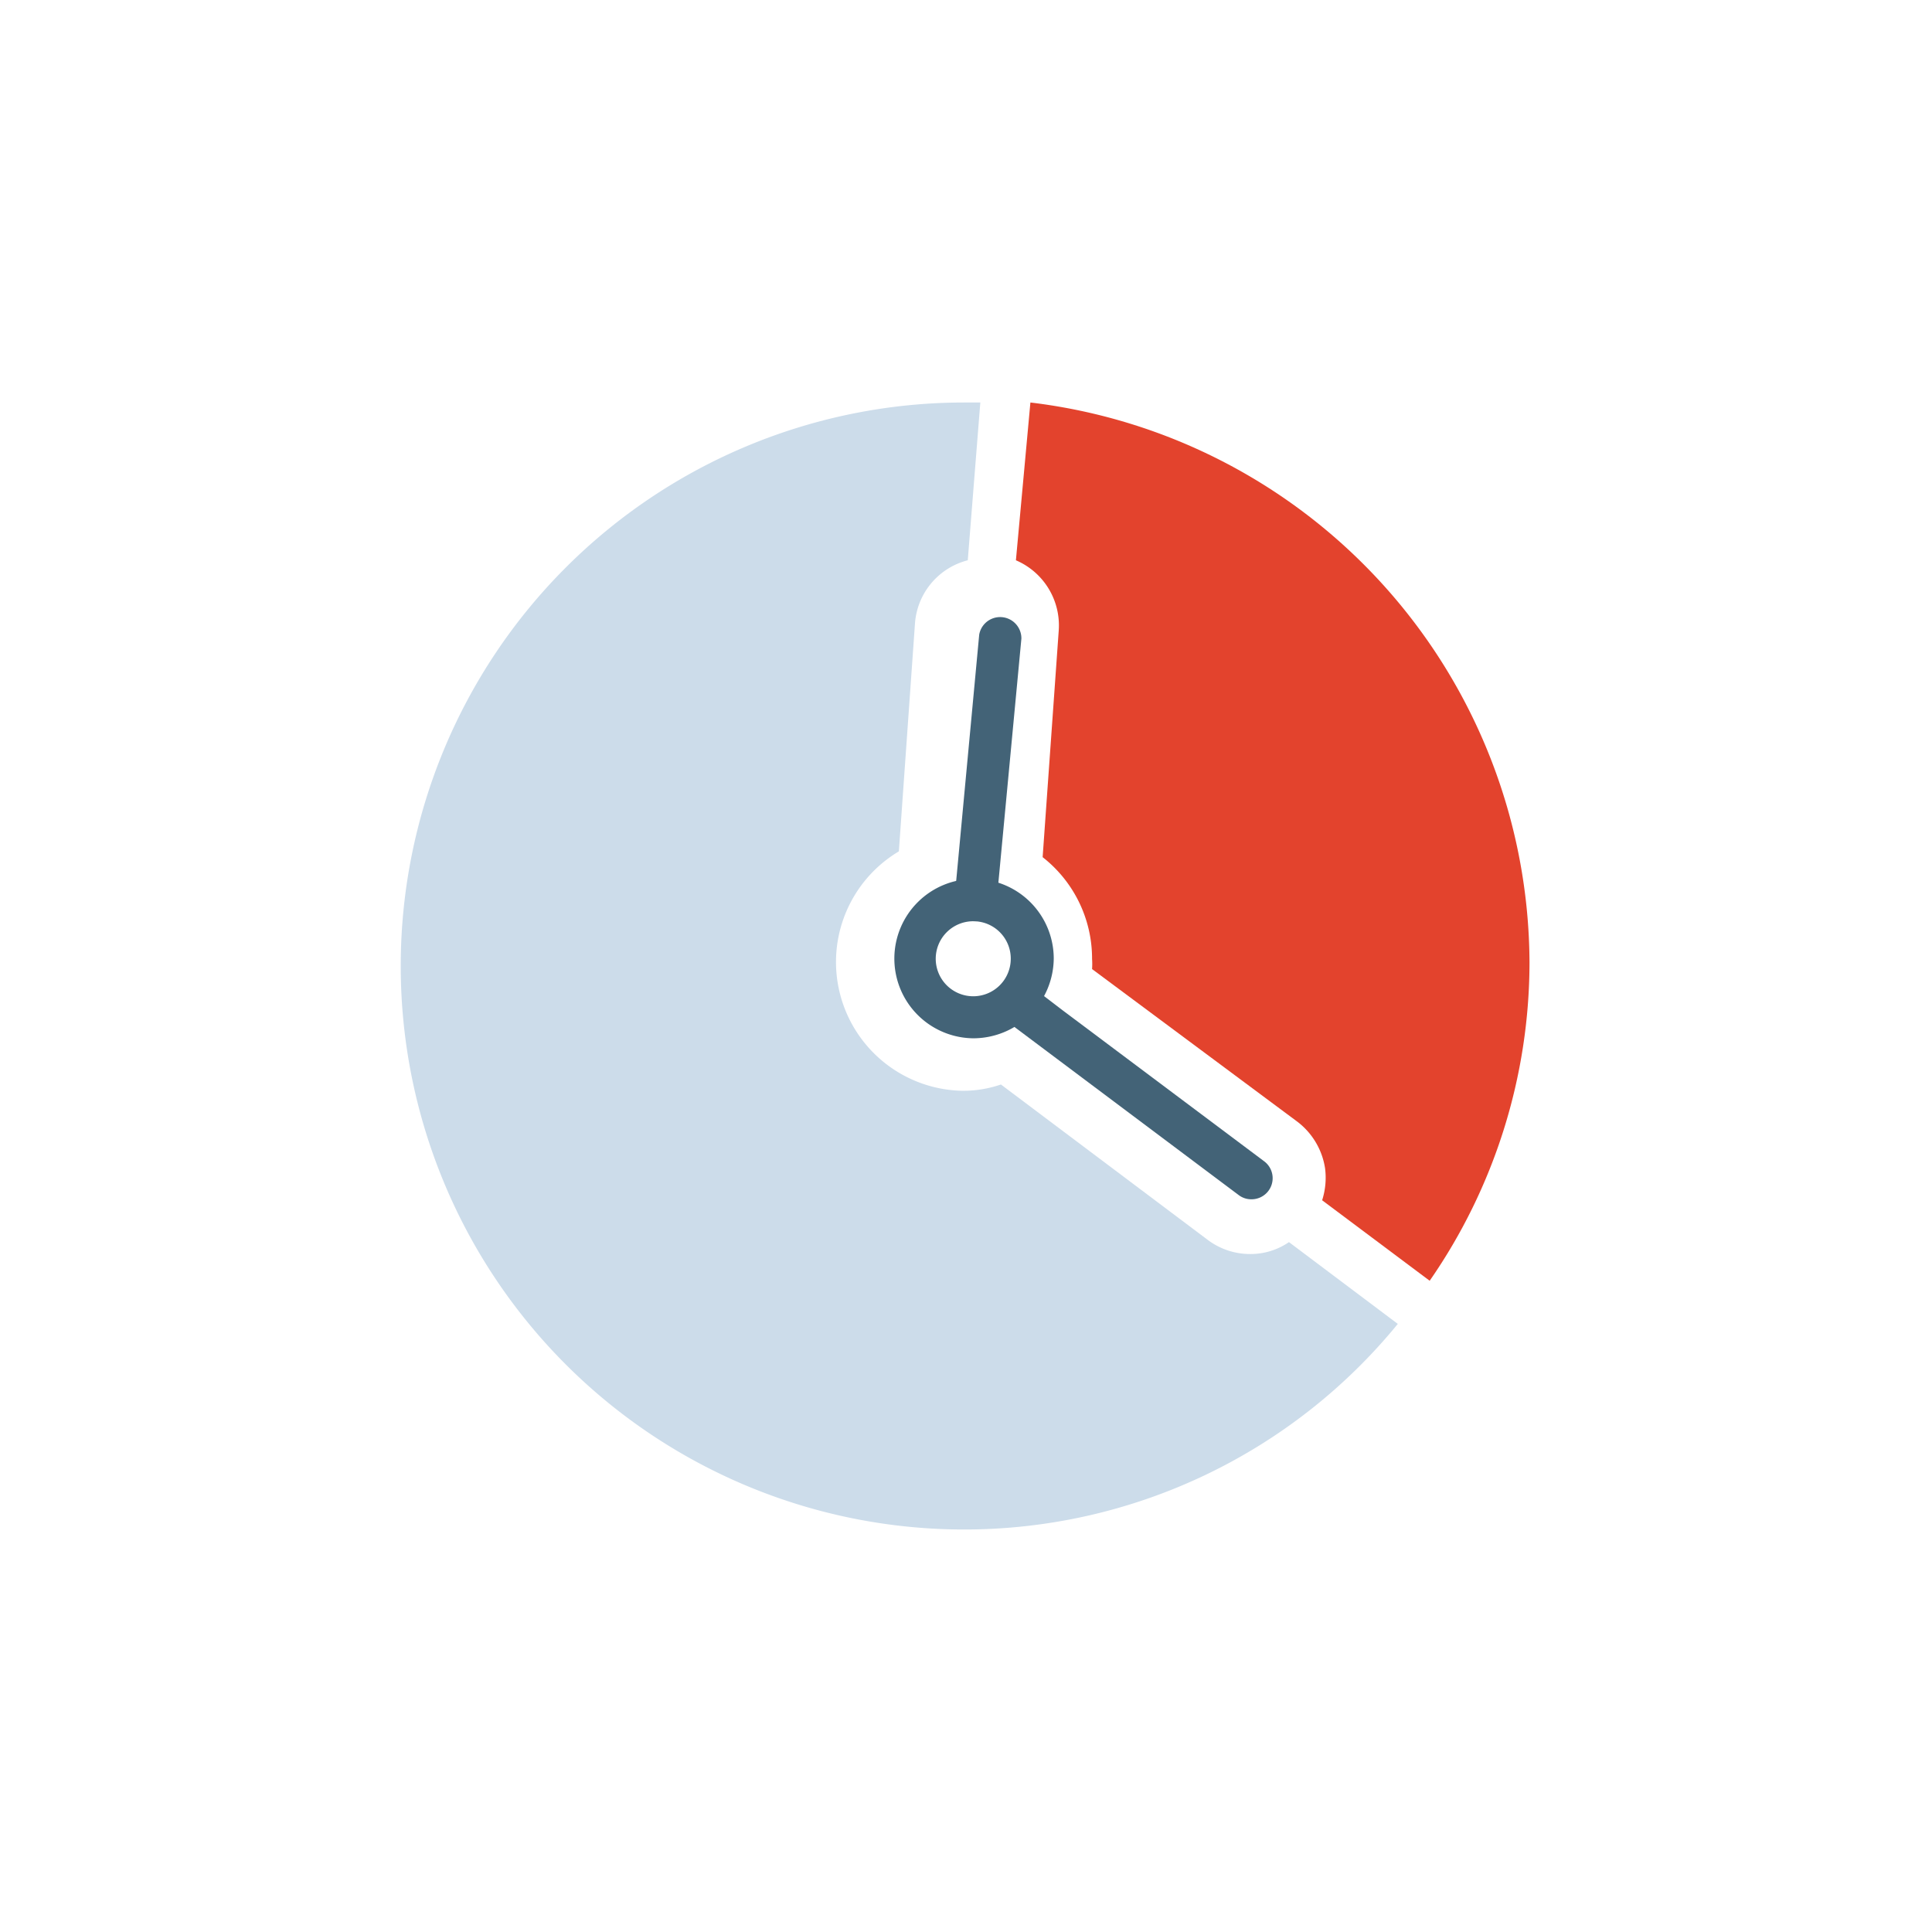 <svg id="Слой_1" data-name="Слой 1" xmlns="http://www.w3.org/2000/svg" viewBox="0 0 120 120">
  <defs>
    <style>
      .cls-1{fill:#fff;}.cls-2{fill:#ccdcea;}.cls-2,.cls-3{fill-rule:evenodd;}.cls-3{fill:#e3432d;}.cls-4{fill:#436377;}
    </style>
  </defs>
  <title>Монтажная область 9</title>
  <g id="Group-5">
    <g id="Group-4">
      <g id="Group">
        <path id="Fill-26" class="cls-2"
              d="M86.82,82.23A34.76,34.76,0,0,1,59.89,95a35,35,0,0,1,0-70c.35,0,.68,0,1,0l-.78,9.8a4.37,4.37,0,0,0-3.28,3.94l-1,14.14a8,8,0,0,0,3.91,14.87,7.24,7.24,0,0,0,2.43-.39L75,77a4.37,4.37,0,0,0,2.63.89,4.22,4.22,0,0,0,2.43-.74Z"/>
        <path id="Fill-28" class="cls-3"
              d="M95,59.77a34.74,34.74,0,0,1-6.2,19.78l-6.68-5a4.56,4.56,0,0,0,.18-2,4.49,4.49,0,0,0-1.76-2.91L67.83,60.19a4.43,4.43,0,0,0,0-.63,8,8,0,0,0-3.07-6.32l1-14.08a4.4,4.4,0,0,0-2.66-4.36L64,25A35.17,35.17,0,0,1,95,59.77"/>
        <path class="cls-4"
              d="M77.73,74.49a1.29,1.29,0,0,1-.79-.26L62.4,63.33A1.32,1.32,0,1,1,64,61.22l2,1.53,12.52,9.38a1.31,1.31,0,0,1-.78,2.36Z"/>
        <path class="cls-4"
              d="M60.6,57.22h-.13a1.31,1.31,0,0,1-1.18-1.43l1.53-16.37a1.32,1.32,0,0,1,2.62.25L61.9,56A1.3,1.3,0,0,1,60.6,57.22Z"/>
        <path class="cls-4"
              d="M60.45,64.49a4.95,4.95,0,1,1,5-4.95A5,5,0,0,1,60.45,64.49Zm0-7.27a2.33,2.33,0,1,0,2.33,2.32A2.32,2.32,0,0,0,60.45,57.22Z"/>
      </g>
    </g>
  </g>
</svg>
